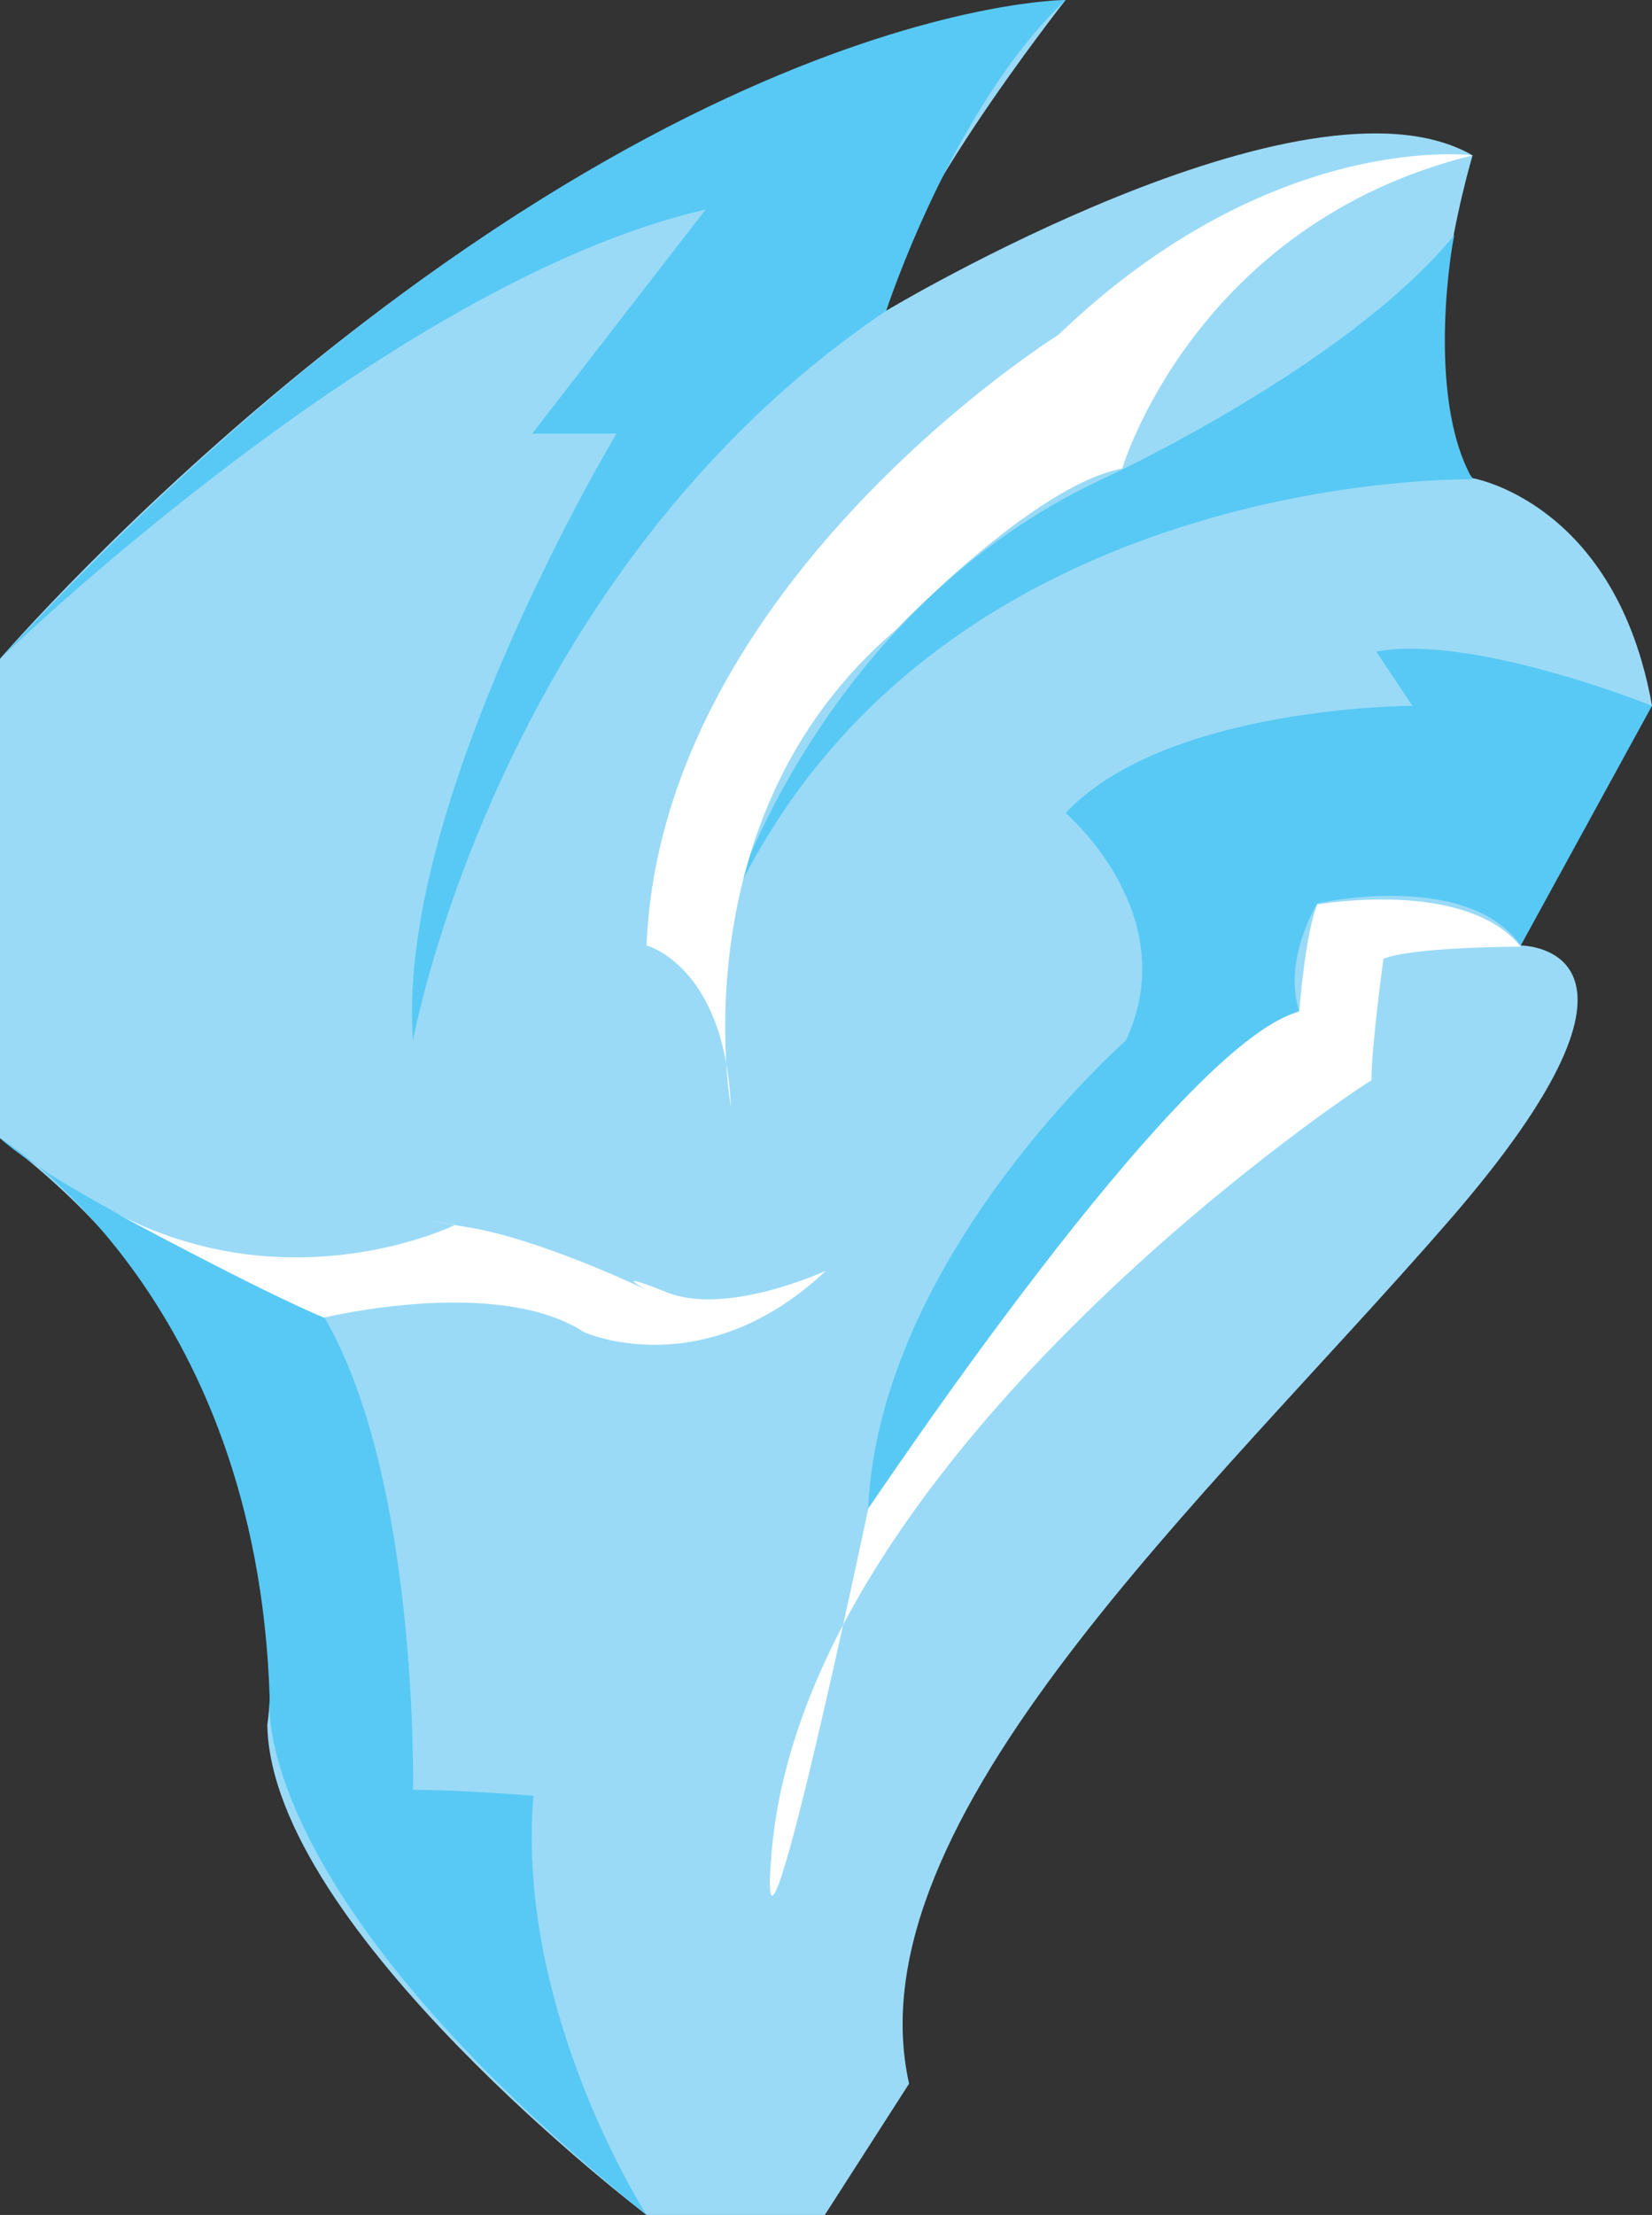 <?xml version="1.0" encoding="utf-8"?>
<!-- Generator: Adobe Illustrator 18.1.0, SVG Export Plug-In . SVG Version: 6.00 Build 0)  -->
<!DOCTYPE svg PUBLIC "-//W3C//DTD SVG 1.1//EN" "http://www.w3.org/Graphics/SVG/1.1/DTD/svg11.dtd">
<svg version="1.1" id="Layer_1" xmlns="http://www.w3.org/2000/svg" xmlns:xlink="http://www.w3.org/1999/xlink" x="0px" y="0px"
	 viewBox="0 0 137.2 183.9" enable-background="new 0 0 137.2 183.9" xml:space="preserve">
<rect x="0" y="0" width="137.2" height="183.9" fill="#333333" stroke="none"/>
<g>
	<path fill="#9ADAF7" d="M0,94.5V54.7C0,54.7,42.7,5,88.5,0c0,0-14.9,18.9-14.9,25.8c0,0,34.8-20.9,48.7-12.9c0,0-6,19.9,0,26.8
		c0,0,11.9,2,14.9,18.9c0,0-9.9,8.9-10.9,19.9c0,0,13.9,0-6,22.9S70.6,151.1,75.5,173l-7,10.9H53.7c0,0-31.2-23.7-31.5-40.7
		C22.2,143.2,26.8,114.5,0,94.5z"/>
	<path fill="#58C9F4" d="M0,54.7c0,0,32.3-31.3,58.6-37.3L44.2,36h7c0,0-18.4,30.6-16.9,50.4c0,0,7-38.8,39.3-60.6
		c0,0,5.5-16.9,14.9-25.8C88.5,0,50.7,0,0,54.7z"/>
	<path fill="#58C9F4" d="M122.3,39.8c0,0-44.7-1-61.6,35.3c0,0,7.5-24.4,30.8-35.3c0,0,20.3-9.3,29.3-20.3
		C120.7,19.5,118.3,32.8,122.3,39.8z"/>
	<path fill="#58C9F4" d="M137.2,58.6c0,0-14.9-6-22.9-4.5l3,4.5c0,0-20.4,0-28.8,8.9c0,0,9.9,8.4,5,18.9c0,0-20.4,17.9-21.4,38.8
		c0,0,25.3-36.8,35.8-41.3c0,0-1.5-3.5,1.5-8.9c0,0,12.4-2.8,16.9,3.5L137.2,58.6z"/>
	<path fill="#58C9F4" d="M0,94.5c0,0,21.4,12.8,22.4,46.6c0,0-2,15.9,31.3,42.8c0,0-10.9-16.9-9.4-34.8c0,0-6-0.5-10-0.5
		c0,0,0.5-25.8-7.4-39.3C26.8,109.3,5.5,99.5,0,94.5z"/>
	<path fill="#FFFFFF" d="M122.3,12.9c0,0-16.6-2.2-34.4,14.9c0,0-33,20.6-34.2,50.7c0,0,6.5,1.7,7,13.4c0,0-4.4-24.2,13.7-39.6
		c0,0,11.4-12,18.8-13.4C93.2,38.9,99.2,18.6,122.3,12.9z"/>
	<path fill="#FFFFFF" d="M9.2,100.5c0,0,12.2,6.6,17.7,8.9c0,0,14.4-3.5,21.6,1.2c0,0,9.9,4.5,20.1-5.1c0,0-8.2,3.8-13.2,1.8
		c-5-2-1.7-0.2-1.7-0.2s-8.7-4.2-14.8-5.2c-6.1-1-1.1-0.2-1.1-0.2S24,108.5,9.2,100.5z"/>
	<path fill="#FFFFFF" d="M64.1,153.6c-1.5,16.9,8-28.3,8-28.3S97.9,86.5,107.9,84c0,0,0.5-6.5,1.5-8.9c0,0,12.3-2.2,16.9,3.5
		c0,0-8.9,0-11.4,1c0,0-1,7.2-1,10.1C113.8,89.6,67.1,120.3,64.1,153.6z"/>
</g>
</svg>
